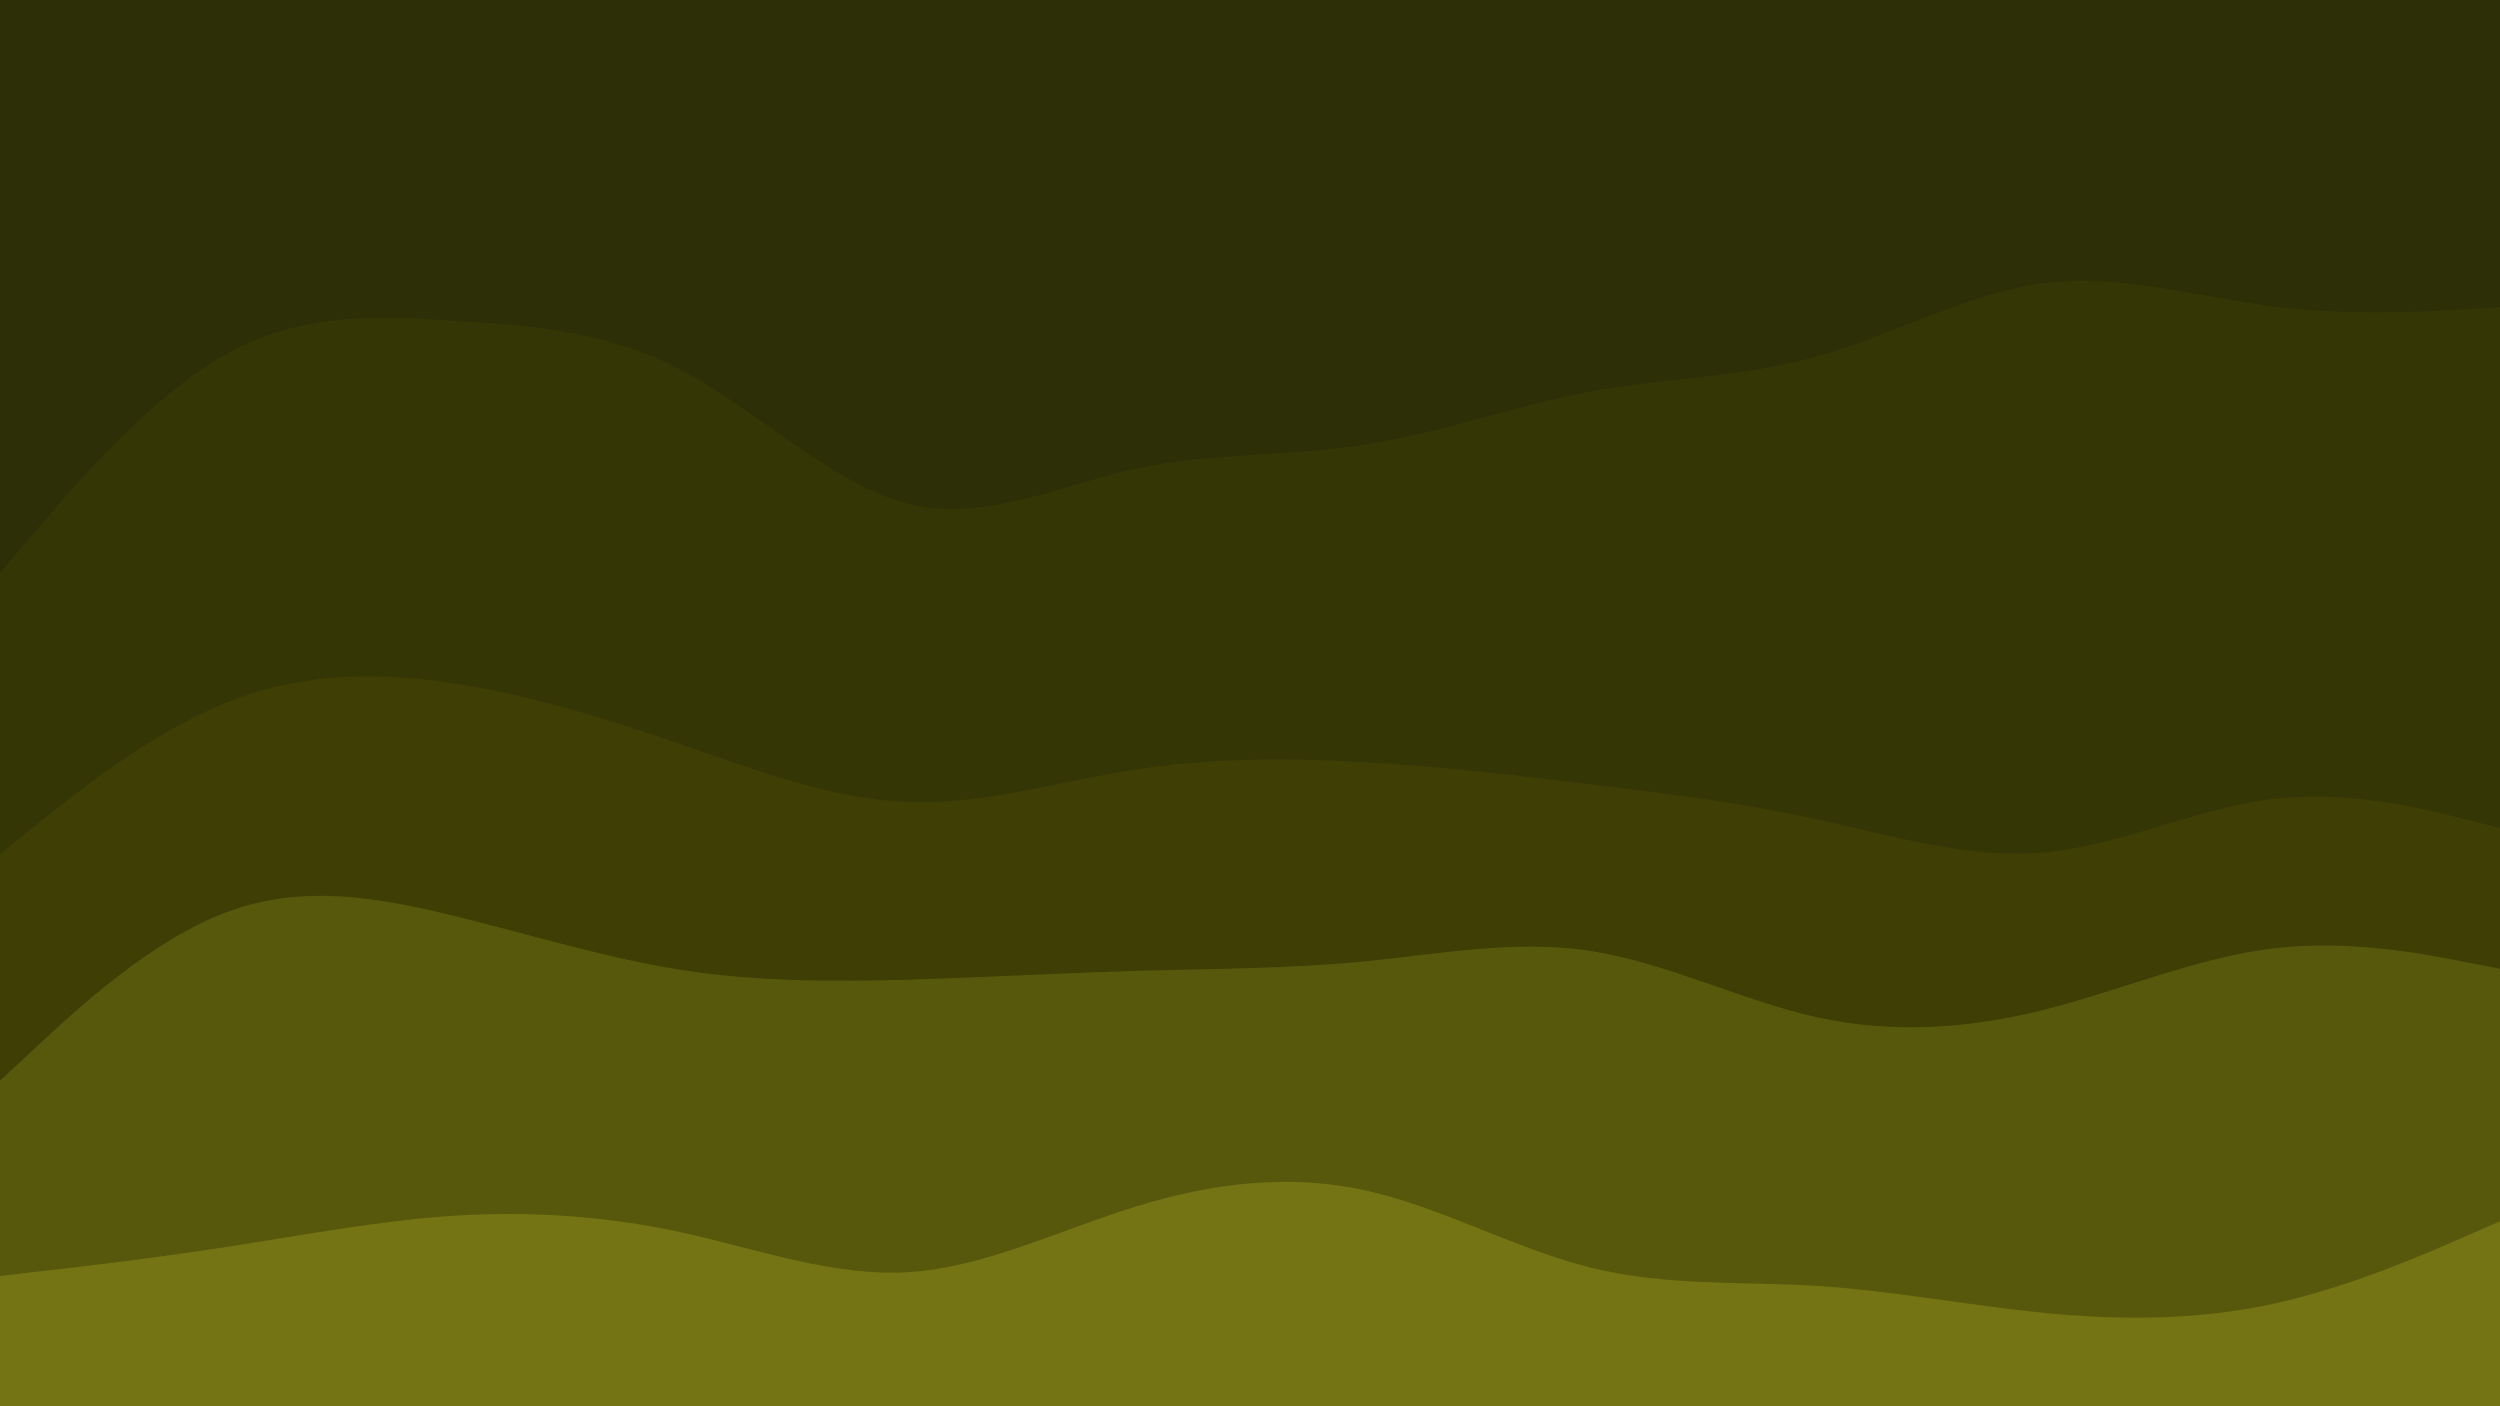 <svg id="visual" viewBox="0 0 960 540" width="960" height="540" xmlns="http://www.w3.org/2000/svg" xmlns:xlink="http://www.w3.org/1999/xlink" version="1.1"><path d="M0 222L14.5 205C29 188 58 154 87.2 137.8C116.3 121.7 145.7 123.3 174.8 125.2C204 127 233 129 262 144.3C291 159.7 320 188.3 349 195.5C378 202.7 407 188.3 436.2 182C465.3 175.7 494.7 177.3 523.8 172.8C553 168.3 582 157.7 611 152.3C640 147 669 147 698 138.8C727 130.7 756 114.3 785.2 110.7C814.3 107 843.7 116 872.8 119.7C902 123.3 931 121.7 945.5 120.8L960 120L960 0L945.5 0C931 0 902 0 872.8 0C843.7 0 814.3 0 785.2 0C756 0 727 0 698 0C669 0 640 0 611 0C582 0 553 0 523.8 0C494.7 0 465.3 0 436.2 0C407 0 378 0 349 0C320 0 291 0 262 0C233 0 204 0 174.8 0C145.7 0 116.3 0 87.2 0C58 0 29 0 14.5 0L0 0Z" fill="#2d2f07"></path><path d="M0 330L14.5 318.3C29 306.7 58 283.3 87.2 271.7C116.3 260 145.7 260 174.8 264.5C204 269 233 278 262 288C291 298 320 309 349 310C378 311 407 302 436.2 297.5C465.3 293 494.7 293 523.8 294.7C553 296.3 582 299.7 611 303.2C640 306.7 669 310.3 698 316.7C727 323 756 332 785.2 329.3C814.3 326.7 843.7 312.3 872.8 308.8C902 305.3 931 312.7 945.5 316.3L960 320L960 118L945.5 118.8C931 119.7 902 121.3 872.8 117.7C843.7 114 814.3 105 785.2 108.7C756 112.3 727 128.7 698 136.8C669 145 640 145 611 150.3C582 155.7 553 166.3 523.8 170.8C494.7 175.3 465.3 173.7 436.2 180C407 186.3 378 200.7 349 193.5C320 186.3 291 157.7 262 142.3C233 127 204 125 174.8 123.2C145.7 121.3 116.3 119.7 87.2 135.8C58 152 29 186 14.5 203L0 220Z" fill="#353606"></path><path d="M0 417L14.5 403.5C29 390 58 363 87.2 352.2C116.3 341.3 145.7 346.7 174.8 353.8C204 361 233 370 262 374.5C291 379 320 379 349 378.2C378 377.3 407 375.7 436.2 374.8C465.3 374 494.7 374 523.8 371.2C553 368.3 582 362.7 611 367.2C640 371.7 669 386.3 698 392.7C727 399 756 397 785.2 389.7C814.3 382.3 843.7 369.7 872.8 366.2C902 362.7 931 368.3 945.5 371.2L960 374L960 318L945.5 314.3C931 310.7 902 303.3 872.8 306.8C843.7 310.3 814.3 324.7 785.2 327.3C756 330 727 321 698 314.7C669 308.3 640 304.7 611 301.2C582 297.7 553 294.3 523.8 292.7C494.7 291 465.3 291 436.2 295.5C407 300 378 309 349 308C320 307 291 296 262 286C233 276 204 267 174.8 262.5C145.7 258 116.3 258 87.2 269.7C58 281.3 29 304.7 14.5 316.3L0 328Z" fill="#3e3e05"></path><path d="M0 492L14.5 490.3C29 488.7 58 485.3 87.2 480.8C116.3 476.3 145.7 470.7 174.8 468.8C204 467 233 469 262 475.3C291 481.7 320 492.3 349 490.5C378 488.7 407 474.3 436.2 465.3C465.3 456.3 494.7 452.7 523.8 459C553 465.3 582 481.7 611 488.8C640 496 669 494 698 495.8C727 497.7 756 503.3 785.2 506.2C814.3 509 843.7 509 872.8 502.7C902 496.3 931 483.7 945.5 477.3L960 471L960 372L945.5 369.2C931 366.3 902 360.7 872.8 364.2C843.7 367.7 814.3 380.3 785.2 387.7C756 395 727 397 698 390.7C669 384.3 640 369.7 611 365.2C582 360.7 553 366.3 523.8 369.2C494.7 372 465.3 372 436.2 372.8C407 373.7 378 375.3 349 376.2C320 377 291 377 262 372.5C233 368 204 359 174.8 351.8C145.7 344.7 116.3 339.3 87.2 350.2C58 361 29 388 14.5 401.5L0 415Z" fill="#58580c"></path><path d="M0 541L14.5 541C29 541 58 541 87.2 541C116.3 541 145.7 541 174.8 541C204 541 233 541 262 541C291 541 320 541 349 541C378 541 407 541 436.2 541C465.3 541 494.7 541 523.8 541C553 541 582 541 611 541C640 541 669 541 698 541C727 541 756 541 785.2 541C814.3 541 843.7 541 872.8 541C902 541 931 541 945.5 541L960 541L960 469L945.5 475.3C931 481.7 902 494.3 872.8 500.7C843.7 507 814.3 507 785.2 504.2C756 501.3 727 495.7 698 493.8C669 492 640 494 611 486.8C582 479.7 553 463.3 523.8 457C494.7 450.7 465.3 454.3 436.2 463.3C407 472.3 378 486.7 349 488.5C320 490.3 291 479.7 262 473.3C233 467 204 465 174.8 466.8C145.7 468.7 116.3 474.3 87.2 478.8C58 483.3 29 486.7 14.5 488.3L0 490Z" fill="#747414"></path></svg>